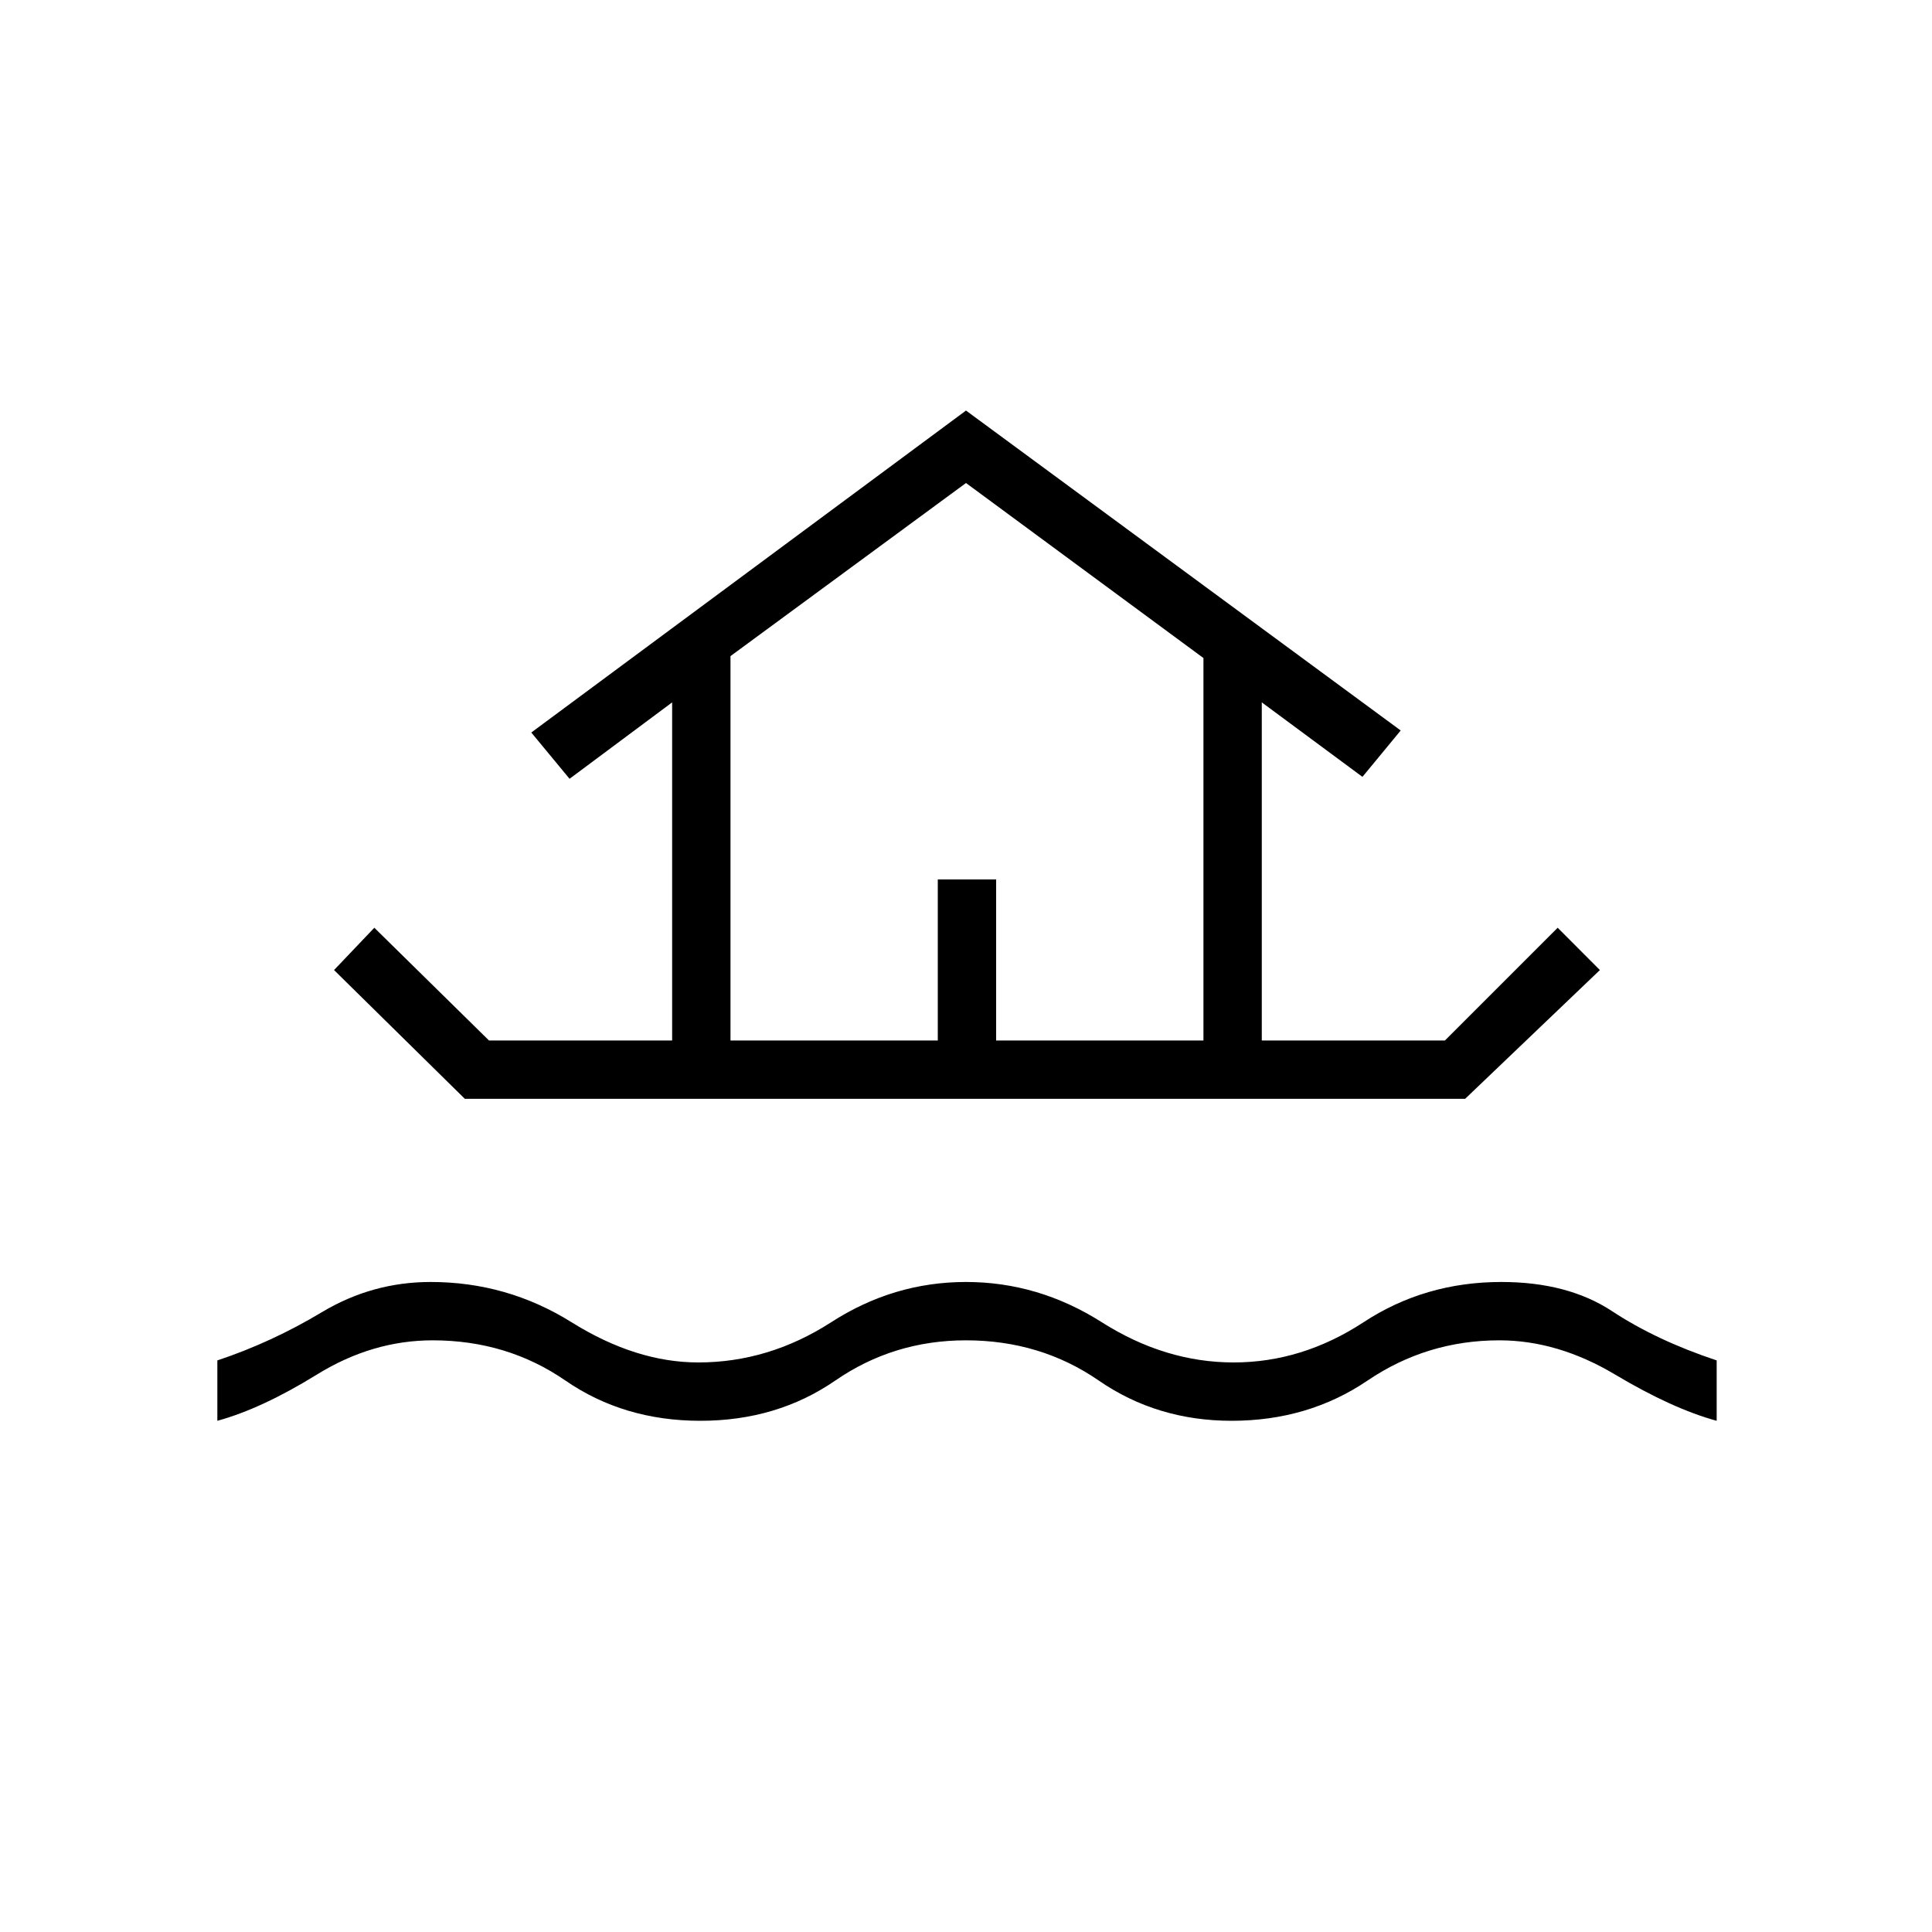 <svg xmlns="http://www.w3.org/2000/svg" height="20" width="20"><path d="M2.25 14.708v-.625q.562-.187 1.083-.5.521-.312 1.125-.312.792 0 1.459.417.666.416 1.312.416.729 0 1.375-.416.646-.417 1.396-.417.75 0 1.406.417.656.416 1.365.416.708 0 1.344-.416.635-.417 1.427-.417.687 0 1.146.302.458.302 1.083.51v.625q-.459-.125-1.052-.479-.594-.354-1.198-.354-.75 0-1.365.417-.614.416-1.406.416-.771 0-1.375-.416-.604-.417-1.375-.417-.75 0-1.354.417-.604.416-1.396.416-.792 0-1.396-.416-.604-.417-1.375-.417-.625 0-1.198.354t-1.031.479Zm2.562-3.333-1.354-1.333.417-.438 1.187 1.167h1.896v-3.5l-1.062.791-.396-.479L10 4.25l4.5 3.312-.396.48-1.042-.771v3.5h1.896l1.167-1.167.437.438-1.395 1.333Zm2.75-.604h2.146V9.104h.604v1.667h2.146V6.812L10 5 7.562 6.792Zm0 0h4.896H7.562Z"/></svg>